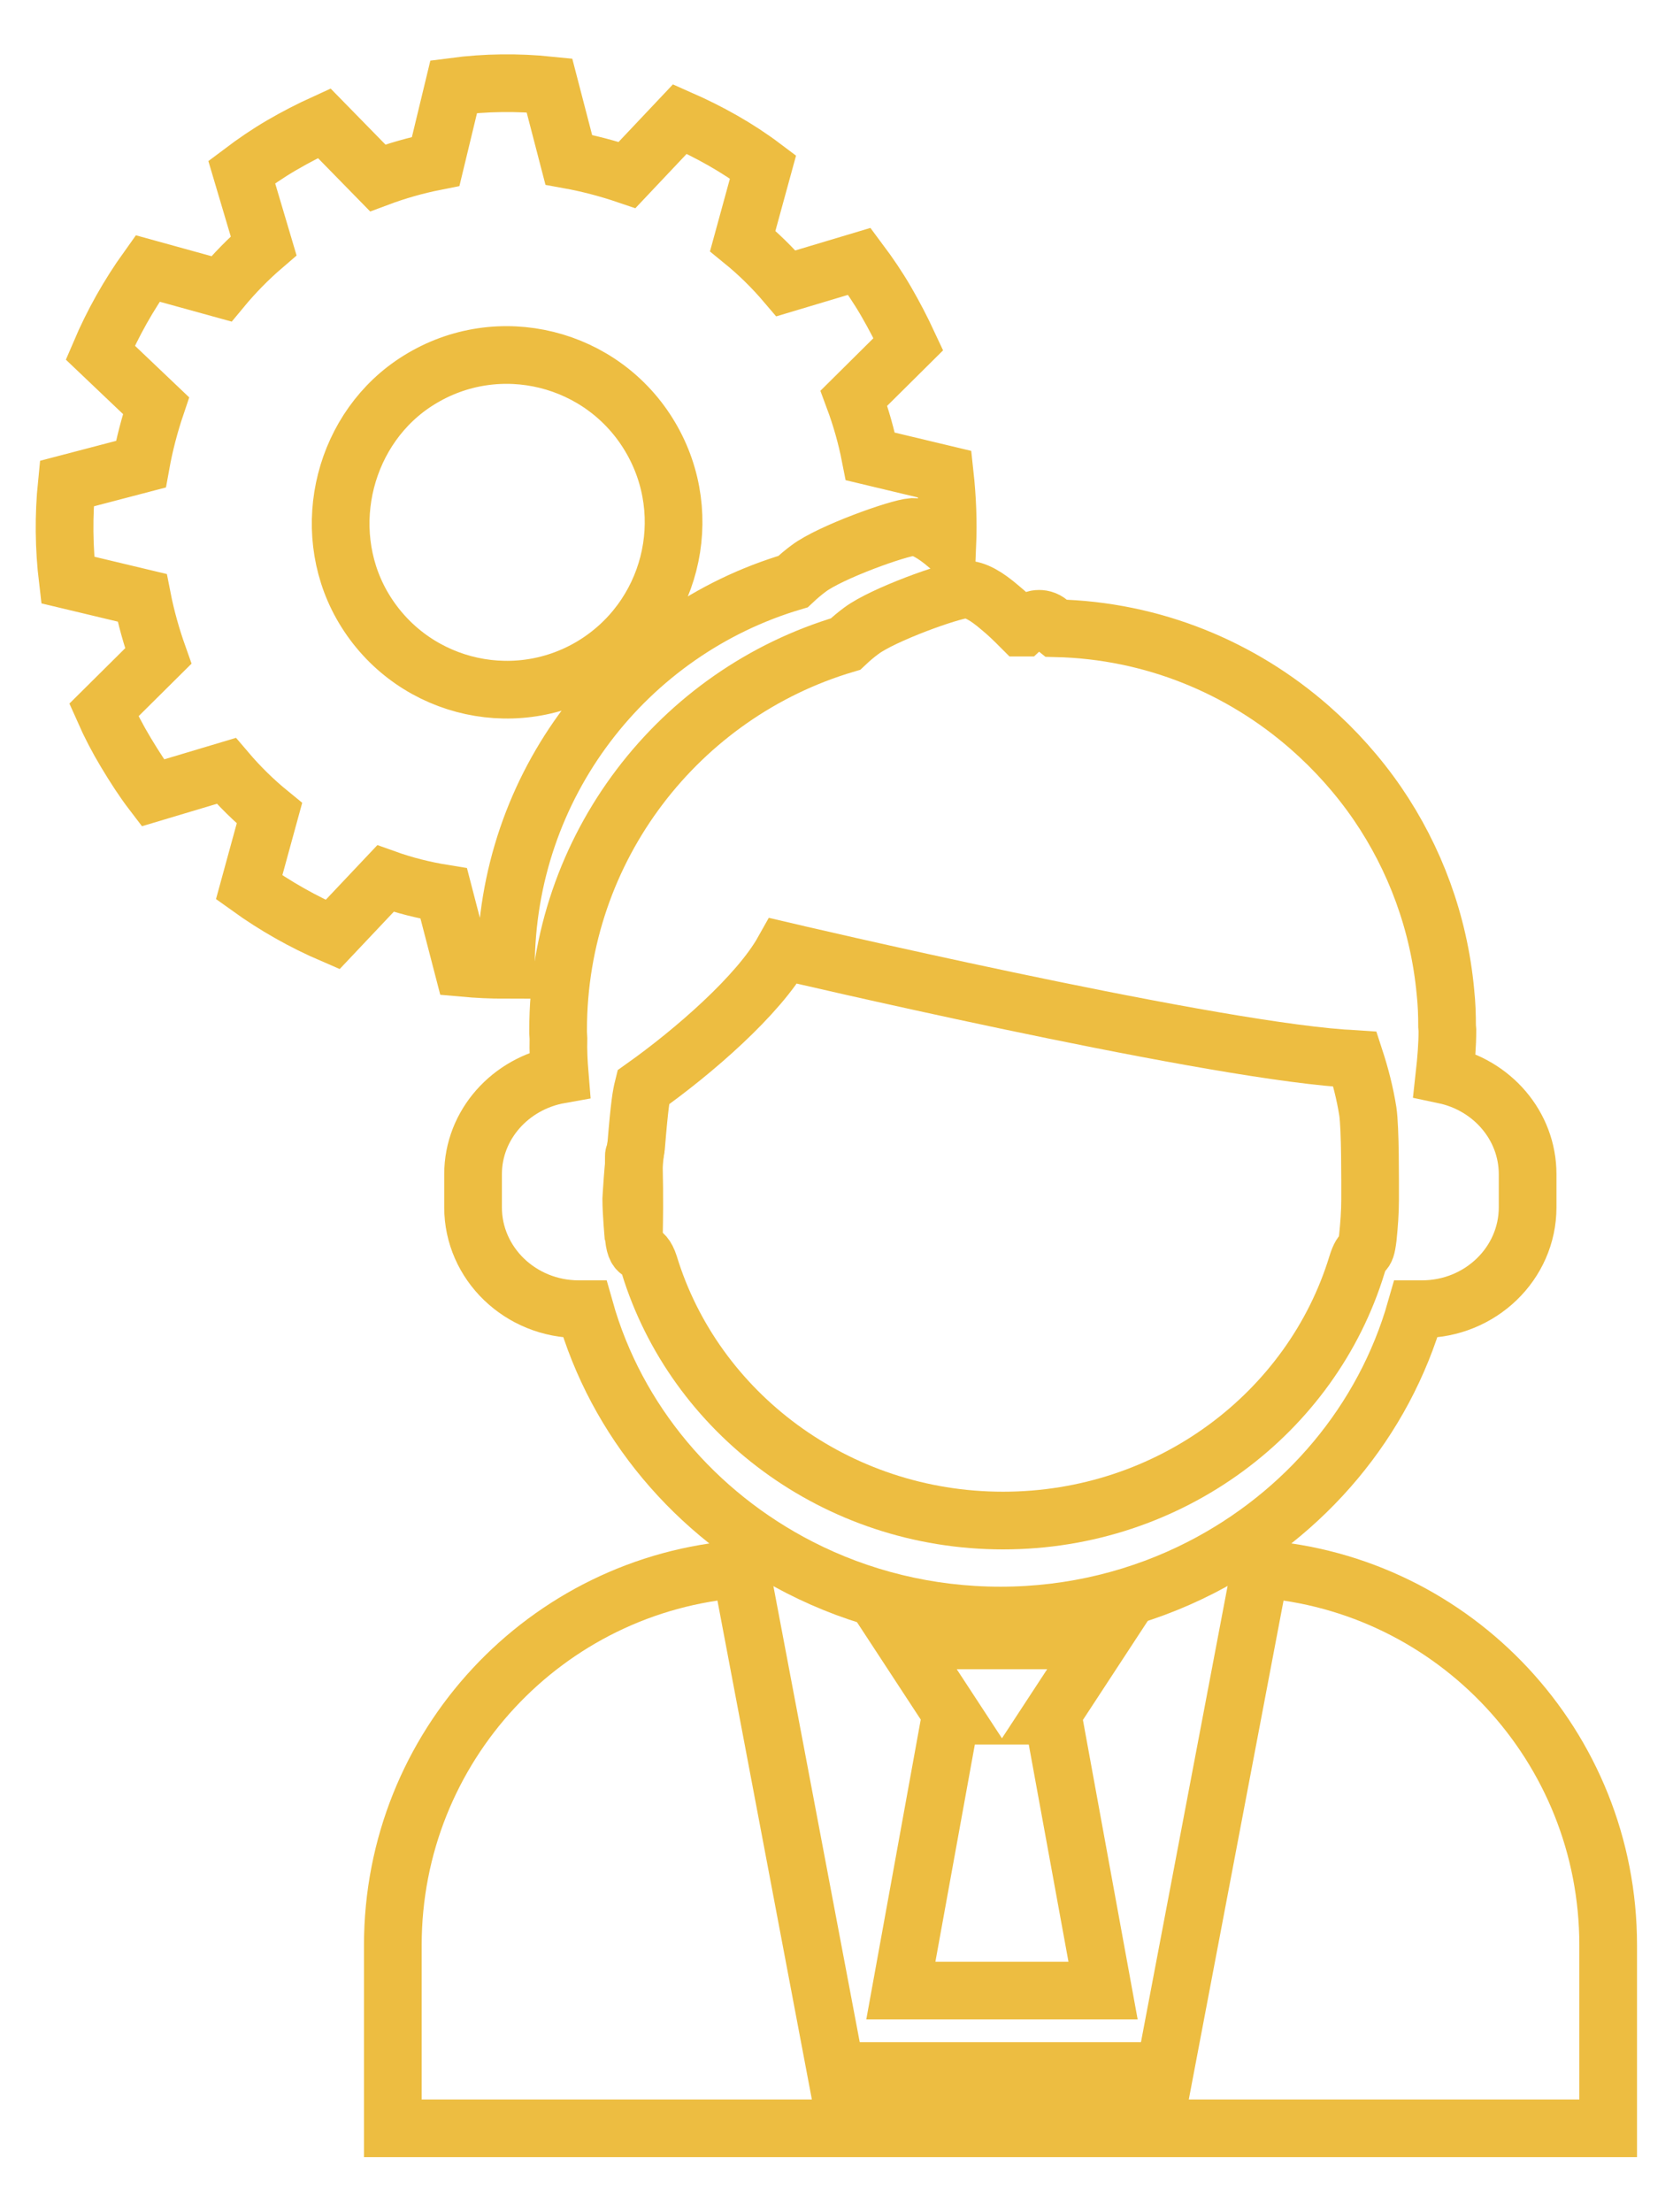 <svg width="87" height="115" viewBox="0 0 87 115" fill="none" xmlns="http://www.w3.org/2000/svg">
<path d="M69.807 55.026C62.049 54.454 40.736 49.441 40.736 49.441C39.446 51.746 36.078 54.672 33.447 56.539C33.347 56.943 33.263 57.364 33.079 59.611C32.945 60.519 32.962 59.601 32.962 60.543C32.962 61.216 33.012 61.872 32.962 64.355C33.096 65.481 33.431 64.731 33.766 65.774C36.112 73.444 43.467 79.062 52.163 79.062C60.859 79.062 68.215 73.444 70.561 65.774C70.879 64.731 70.996 65.465 71.13 64.355C71.197 63.698 71.248 63.042 71.248 62.37C71.248 61.428 71.264 58.676 71.13 57.784C70.98 56.842 70.745 55.934 70.46 55.059C70.226 55.042 70.025 55.042 69.807 55.026Z" stroke="#EDBD41" stroke-width="3" stroke-miterlimit="10"/>
<path d="M60.574 107.685H57.39H46.65H43.466L38.524 81.579C28.403 82.336 20.428 90.797 20.428 101.141V110.662H83.629V101.141C83.629 90.797 75.654 82.336 65.533 81.579L60.574 107.685Z" stroke="#EDBD41" stroke-width="3" stroke-miterlimit="10"/>
<path d="M46.846 103.5H57.362L54.749 89.207H54.667L57.231 85.291H46.977L49.541 89.207H49.442L46.846 103.5Z" stroke="#EDBD41" stroke-width="3" stroke-miterlimit="10"/>
<path d="M41.238 30.242C41.523 29.973 41.808 29.737 42.059 29.552C43.182 28.711 46.701 27.45 47.455 27.399C47.974 27.399 48.56 27.752 49.264 28.341C49.315 27.113 49.264 25.885 49.13 24.657L45.26 23.732C45.059 22.706 44.774 21.697 44.405 20.704L47.237 17.895C46.885 17.139 46.5 16.398 46.081 15.675C45.662 14.952 45.193 14.262 44.69 13.589L40.87 14.733C40.183 13.926 39.429 13.186 38.624 12.53L39.68 8.678C38.34 7.668 36.882 6.861 35.357 6.188L32.609 9.098C31.621 8.762 30.599 8.493 29.577 8.308L28.571 4.439C26.929 4.271 25.254 4.287 23.595 4.506L22.657 8.392C21.634 8.594 20.629 8.88 19.641 9.25L16.859 6.407C16.122 6.743 15.368 7.13 14.648 7.551C13.927 7.971 13.24 8.442 12.57 8.947L13.709 12.782C12.905 13.472 12.168 14.229 11.514 15.019L7.677 13.959C6.689 15.339 5.868 16.802 5.214 18.333L8.113 21.091C7.778 22.084 7.51 23.11 7.325 24.136L3.472 25.145C3.304 26.811 3.321 28.476 3.522 30.158L7.392 31.083C7.593 32.109 7.878 33.118 8.23 34.111L5.399 36.92C5.734 37.677 6.119 38.417 6.555 39.14C6.99 39.863 7.443 40.57 7.945 41.226L11.766 40.082C12.453 40.889 13.207 41.63 14.011 42.286L12.955 46.138C14.312 47.113 15.77 47.937 17.295 48.593L20.043 45.683C21.031 46.037 22.037 46.289 23.076 46.457L24.081 50.326C24.818 50.393 25.555 50.427 26.309 50.427V50.309C26.309 40.805 32.609 32.799 41.238 30.242ZM30.766 34.649C26.594 37.122 21.199 35.692 18.803 31.436C16.558 27.433 17.898 22.168 21.785 19.763C25.924 17.189 31.353 18.552 33.816 22.723C36.262 26.861 34.888 32.193 30.766 34.649Z" stroke="#EDBD41" stroke-width="3" stroke-miterlimit="10"/>
<path d="M33.078 59.594C32.927 60.503 32.827 62.353 32.827 62.353C32.827 63.026 32.944 64.338 32.944 64.338M24.6 61.058V62.773C24.6 65.7 27.063 68.072 30.095 68.072H30.414C32.056 73.892 36.161 78.719 41.573 81.495C44.689 83.093 48.242 84.001 52.028 84.001C55.798 84.001 59.35 83.093 62.467 81.495C67.879 78.719 71.967 73.892 73.626 68.072H73.944C76.977 68.072 79.44 65.7 79.44 62.773V61.058C79.44 58.518 77.58 56.415 75.117 55.894C75.201 55.137 75.268 54.363 75.268 53.572L75.251 53.354C75.251 52.799 75.234 52.21 75.167 51.588C74.832 47.971 73.576 44.624 71.632 41.781C70.627 40.318 69.437 38.989 68.113 37.828C64.561 34.716 59.97 32.782 54.91 32.664L54.659 32.462C54.441 32.227 54.206 32.176 54.039 32.176C53.654 32.176 53.402 32.429 53.184 32.631H53.117C52.715 32.227 52.347 31.874 51.995 31.588C51.308 30.999 50.721 30.646 50.185 30.646C49.431 30.696 45.913 31.958 44.79 32.799C44.538 32.984 44.254 33.219 43.969 33.489C35.34 36.045 29.023 44.052 29.023 53.556V53.69L29.04 53.993C29.023 54.632 29.056 55.255 29.107 55.877C26.56 56.331 24.6 58.467 24.6 61.058Z" stroke="#EDBD41" stroke-width="3" stroke-miterlimit="10"/>
</svg>
